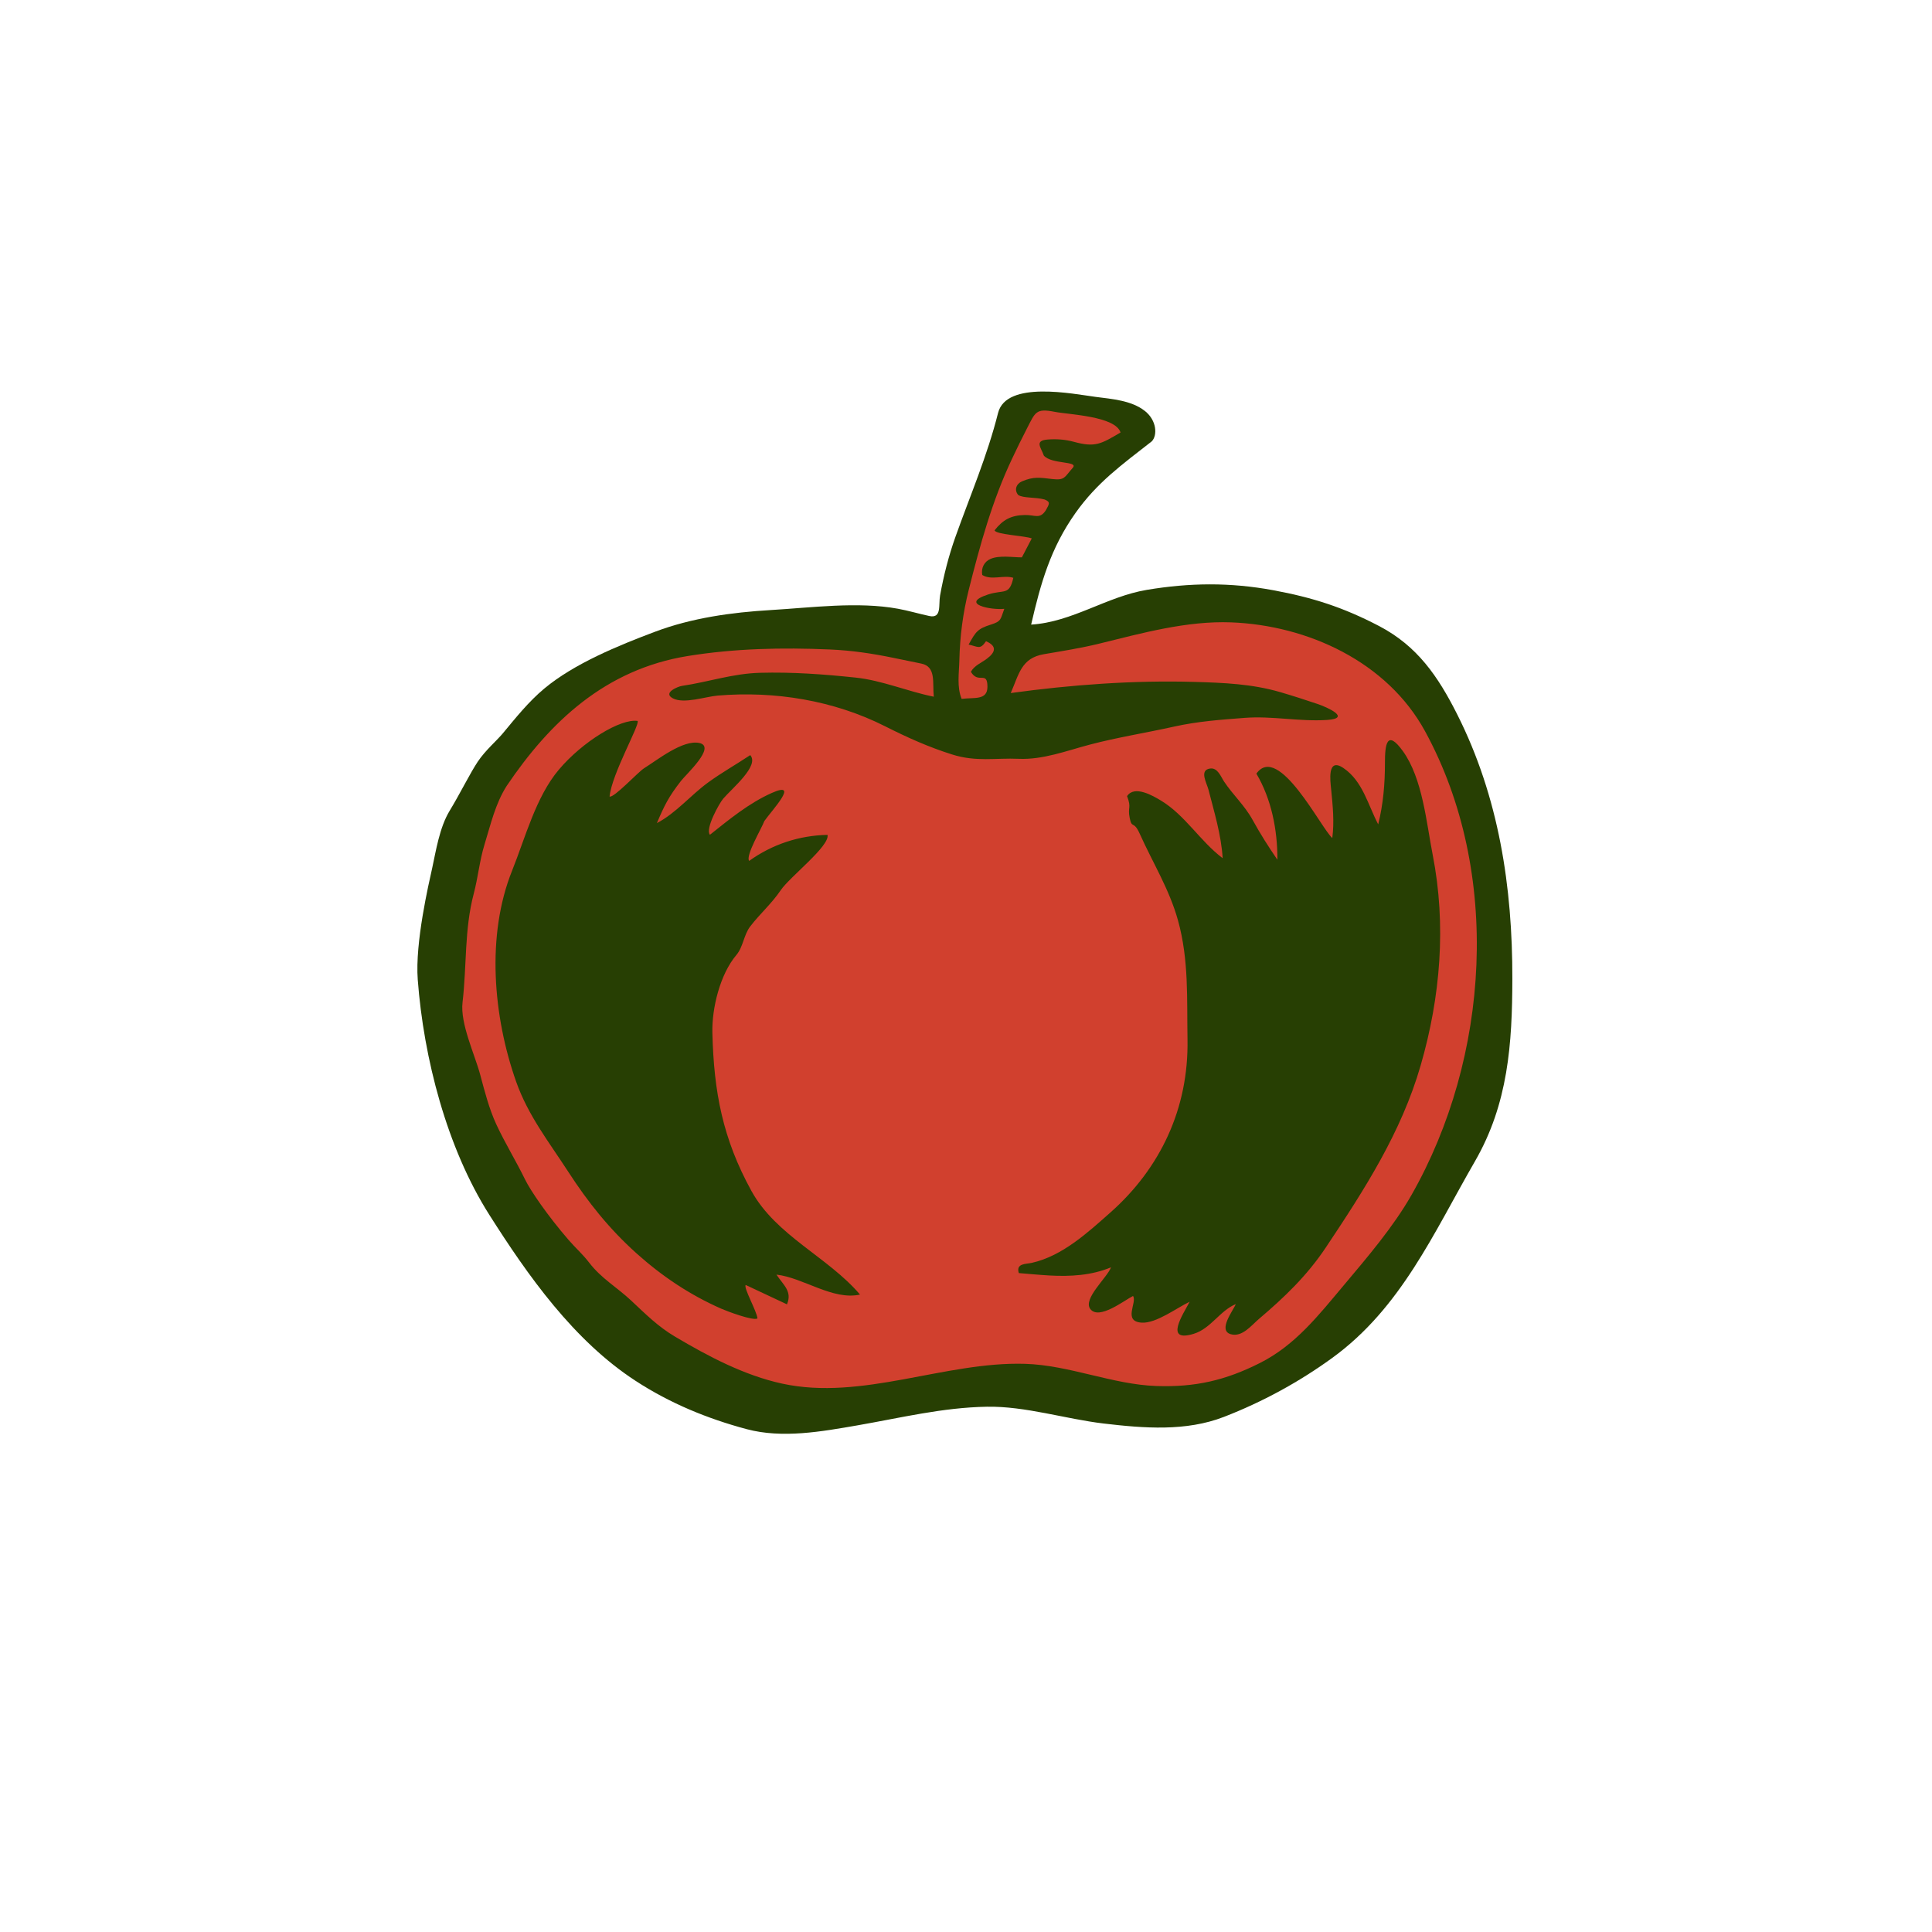 <svg version="1.1" id="svg" xmlns="http://www.w3.org/2000/svg" xmlns:xlink="http://www.w3.org/1999/xlink" x="0px" y="0px"
	 width="200px" height="200px" viewBox="0 0 200 200" enable-background="new 0 0 200 200" xml:space="preserve">
<path class="stroke" fill="#273f03"  fill-rule="evenodd" clip-rule="evenodd" d="M152.676,120.236c-4.27,7.395-7.627,15.158-14.777,20.346
	c-3.455,2.506-7.225,4.555-11.203,6.096c-3.925,1.521-8.262,1.178-12.438,0.685c-3.953-0.468-8.12-1.81-12.098-1.739
	c-4.591,0.082-8.859,1.139-13.385,1.927c-3.741,0.648-7.778,1.382-11.491,0.392c-4.054-1.086-7.907-2.669-11.476-4.989
	c-6.422-4.177-11.169-10.911-15.167-17.218c-4.386-6.918-6.786-16.203-7.396-24.325c-0.289-3.844,1.135-9.913,1.504-11.587
	s0.742-4.161,1.799-5.895c1.046-1.716,2.126-3.912,2.912-5.085c0.786-1.173,1.98-2.188,2.595-2.931
	c1.337-1.611,2.676-3.289,4.291-4.635c3.112-2.595,7.691-4.459,11.454-5.877c3.812-1.437,7.949-2.009,11.991-2.248
	c4.204-0.248,8.989-0.897,13.155-0.138c1.097,0.201,2.166,0.521,3.255,0.754c1.313,0.283,0.94-1.151,1.116-2.128
	c0.37-2.055,0.893-4.111,1.595-6.078c1.531-4.296,3.288-8.365,4.407-12.811c0.854-3.399,7.822-1.963,10.096-1.667
	c1.684,0.219,3.709,0.364,5.092,1.451c1.26,0.989,1.318,2.549,0.723,3.153c-3.094,2.421-5.645,4.237-7.899,7.421
	c-2.575,3.635-3.599,7.258-4.587,11.55c4.27-0.265,7.804-2.901,11.976-3.597c4.461-0.744,8.633-0.786,13.085,0.037
	c4.086,0.756,7.244,1.771,10.933,3.694c3.978,2.074,6.119,5.212,8.096,9.127c4.338,8.592,5.741,17.924,5.724,27.404
	C156.545,108.029,156.135,114.254,152.676,120.236C151.793,121.766,152.887,119.872,152.676,120.236z"/>
<path fill-rule="evenodd" clip-rule="evenodd" fill="#d1402e" class="fill" d="M54.351,122.094c-0.93-1.909-2.093-3.795-2.982-5.719
	c-0.731-1.58-1.203-3.418-1.651-5.096c-0.572-2.139-2.095-5.308-1.836-7.518c0.444-3.792,0.179-7.528,1.158-11.241
	c0.453-1.717,0.598-3.41,1.121-5.114c0.656-2.141,1.12-4.207,2.29-6.05c4.473-6.617,10.196-12.059,18.738-13.444
	c4.857-0.788,9.798-0.893,14.705-0.678c2.257,0.098,4.349,0.406,6.56,0.86c0.975,0.201,1.951,0.402,2.927,0.602
	c1.554,0.32,1.133,1.997,1.284,3.427c-2.702-0.541-5.357-1.692-8.095-1.979c-3.31-0.349-6.566-0.586-9.895-0.496
	c-2.846,0.077-5.326,0.95-8.096,1.358c-0.364,0.054-2.033,0.71-0.916,1.29c1.155,0.598,3.376-0.185,4.636-0.29
	c5.906-0.493,12.01,0.493,17.337,3.184c2.266,1.146,4.487,2.144,6.918,2.911c2.514,0.795,4.513,0.346,6.901,0.452
	c2.504,0.112,4.974-0.841,7.359-1.469c2.871-0.756,5.844-1.223,8.743-1.869c2.434-0.542,4.788-0.707,7.276-0.9
	c2.863-0.222,5.686,0.403,8.541,0.215c2.58-0.171-0.002-1.325-0.967-1.649c-1.289-0.434-2.581-0.854-3.887-1.234
	c-2.92-0.852-5.865-0.969-8.889-1.056c-6.291-0.181-12.766,0.296-19,1.154c0.857-1.957,1.085-3.621,3.436-4.023
	c1.94-0.333,3.811-0.622,5.736-1.095c4.419-1.087,9.068-2.375,13.652-2.199c7.91,0.306,16.137,4.069,20.065,11.268
	c7.978,14.614,6.669,33.832-1.4,48.006c-1.878,3.299-4.567,6.442-7.007,9.344c-2.607,3.1-5.01,6.196-8.668,8.043
	c-3.609,1.822-6.723,2.526-10.743,2.391c-4.526-0.154-8.996-2.158-13.589-2.297c-8.286-0.252-16.882,3.85-25.146,2.049
	c-3.933-0.855-7.66-2.832-11.086-4.861c-1.774-1.052-3.044-2.334-4.537-3.73c-1.5-1.407-3.087-2.282-4.362-3.943
	c-0.687-0.895-1.373-1.473-2.121-2.338C56.678,125.838,54.907,123.236,54.351,122.094z M132.236,89
	c-0.928-1.354-1.771-2.676-2.557-4.108c-0.842-1.536-2.031-2.58-2.969-3.994c-0.32-0.483-0.652-1.443-1.431-1.341
	c-1.173,0.154-0.355,1.494-0.174,2.203c0.597,2.337,1.316,4.657,1.465,7.079c-2.298-1.719-3.884-4.452-6.379-5.958
	c-0.822-0.496-2.747-1.632-3.517-0.466c0.484,1.266,0.039,1.107,0.27,2.253c0.235,1.185,0.401,0.215,1.039,1.636
	c1.354,3.02,3.061,5.736,3.959,8.962c1.144,4.105,0.916,8.156,0.988,12.357c0.124,7.117-2.811,13.316-7.984,17.896
	c-2.297,2.032-4.957,4.505-8.136,5.211c-0.62,0.138-1.66,0.038-1.343,1.059c1.059,0.083,2.117,0.191,3.178,0.249
	c2.159,0.12,4.346-0.002,6.365-0.845c-0.36,1.031-2.951,3.27-2.139,4.319c0.9,1.168,3.486-0.885,4.419-1.352
	c0.459,0.657-1.095,2.635,0.9,2.76c1.493,0.094,3.619-1.529,4.966-2.164c-0.699,1.314-2.676,4.27,0.428,3.316
	c1.756-0.539,2.693-2.389,4.341-3.07c-0.233,0.628-1.898,2.715-0.517,3.115c1.176,0.34,2.136-0.918,2.911-1.576
	c2.655-2.256,4.968-4.465,6.933-7.407c3.974-5.954,7.807-11.892,9.815-18.847c2.054-7.099,2.668-14.526,1.245-21.794
	c-0.654-3.343-1.045-7.902-3.084-10.733c-1.667-2.315-1.861-0.675-1.859,1.215c0.003,2.139-0.178,4.284-0.699,6.362
	c-1.062-2.02-1.601-4.481-3.603-5.832c-1.714-1.157-1.347,1.393-1.269,2.19c0.166,1.679,0.344,3.374,0.119,5.058
	c-1.152-0.991-5.56-9.889-7.857-6.667C131.619,82.731,132.248,85.893,132.236,89z M66.005,74.632
	c-1.745-0.266-5.68,2.119-8.147,5.037c-2.386,2.818-3.482,7.066-4.845,10.458c-2.69,6.696-1.968,15.1,0.423,21.861
	c1.241,3.507,3.396,6.235,5.392,9.317c2.05,3.163,4.247,5.914,7.062,8.441c2.651,2.377,5.528,4.301,8.784,5.734
	c0.59,0.261,3.299,1.28,3.739,1.006c-0.069-0.762-1.475-3.203-1.216-3.464c1.423,0.667,2.847,1.335,4.271,2.003
	c0.552-1.34-0.327-1.943-1.091-3.076c2.786,0.311,5.818,2.691,8.65,2.065c-3.287-3.872-8.691-6.095-11.238-10.726
	c-2.982-5.423-3.889-10.248-4.044-16.364c-0.065-2.554,0.801-6.078,2.483-8.062c0.713-0.842,0.76-2.08,1.432-2.955
	c1.027-1.338,2.214-2.352,3.166-3.761c0.927-1.372,5.094-4.566,4.839-5.719c-2.929,0.053-5.732,0.983-8.11,2.692
	c-0.417-0.513,1.32-3.415,1.567-4.121c0.81-1.147,3.711-4.219,0.782-2.915c-2.375,1.057-4.391,2.727-6.41,4.33
	c-0.519-0.592,0.959-3.253,1.369-3.732c0.915-1.071,3.788-3.417,2.801-4.512c-1.442,0.961-2.963,1.814-4.364,2.835
	c-1.79,1.303-3.343,3.191-5.299,4.202c0.771-1.814,1.207-2.712,2.492-4.362c0.549-0.705,3.677-3.549,1.903-3.93
	c-1.71-0.367-4.363,1.773-5.719,2.614c-0.606,0.375-3.135,3.107-3.573,2.93C63.331,80.108,66.253,75.028,66.005,74.632z"/>
<path fill-rule="evenodd" clip-rule="evenodd" fill="#d1402e" class="fill" d="M105.41,51.245c0.539,0.337,1.76,0.206,2.722,0.461
	c0.669,0.266,0.472,0.483,0.135,1.113c-0.628,0.959-1.103,0.478-2.162,0.495c-1.444,0.022-2.294,0.496-3.147,1.586
	c0.128,0.441,3.131,0.557,3.85,0.836c-0.342,0.654-0.682,1.308-1.023,1.962c-0.982,0-2.316-0.239-3.245,0.159
	c-0.669,0.287-0.988,0.961-0.858,1.666c0.983,0.59,2.168-0.031,3.215,0.292c-0.405,1.868-0.975,1.194-2.605,1.725
	c-3.022,0.983,0.335,1.638,1.673,1.485c-0.396,1.029-0.259,1.278-1.349,1.619c-1.436,0.448-1.605,0.754-2.344,2.083
	c0.992,0.215,1.184,0.564,1.801-0.348c1.096,0.479,1.051,1.084,0.093,1.809c-0.562,0.425-1.307,0.705-1.66,1.358
	c0.767,1.311,1.713-0.169,1.713,1.55c0,1.445-1.417,1.078-2.671,1.253c-0.509-1.248-0.265-2.672-0.235-4.001
	c0.055-2.467,0.367-4.888,0.973-7.297c1.172-4.658,2.423-9.203,4.47-13.538c0.503-1.064,1.016-2.124,1.56-3.173
	c0.864-1.669,0.907-2.093,2.872-1.707c1.464,0.288,6.262,0.439,6.812,2.137c-2.038,1.2-2.619,1.572-4.865,0.959
	c-0.871-0.237-1.782-0.301-2.681-0.229c-1.413,0.111-0.675,0.839-0.398,1.659c0.817,0.942,3.655,0.534,2.988,1.276
	c-0.851,0.958-0.8,1.309-2.115,1.155c-1.296-0.152-1.915-0.275-3.132,0.24C105.208,50.075,104.961,50.728,105.41,51.245z"/>
</svg>
